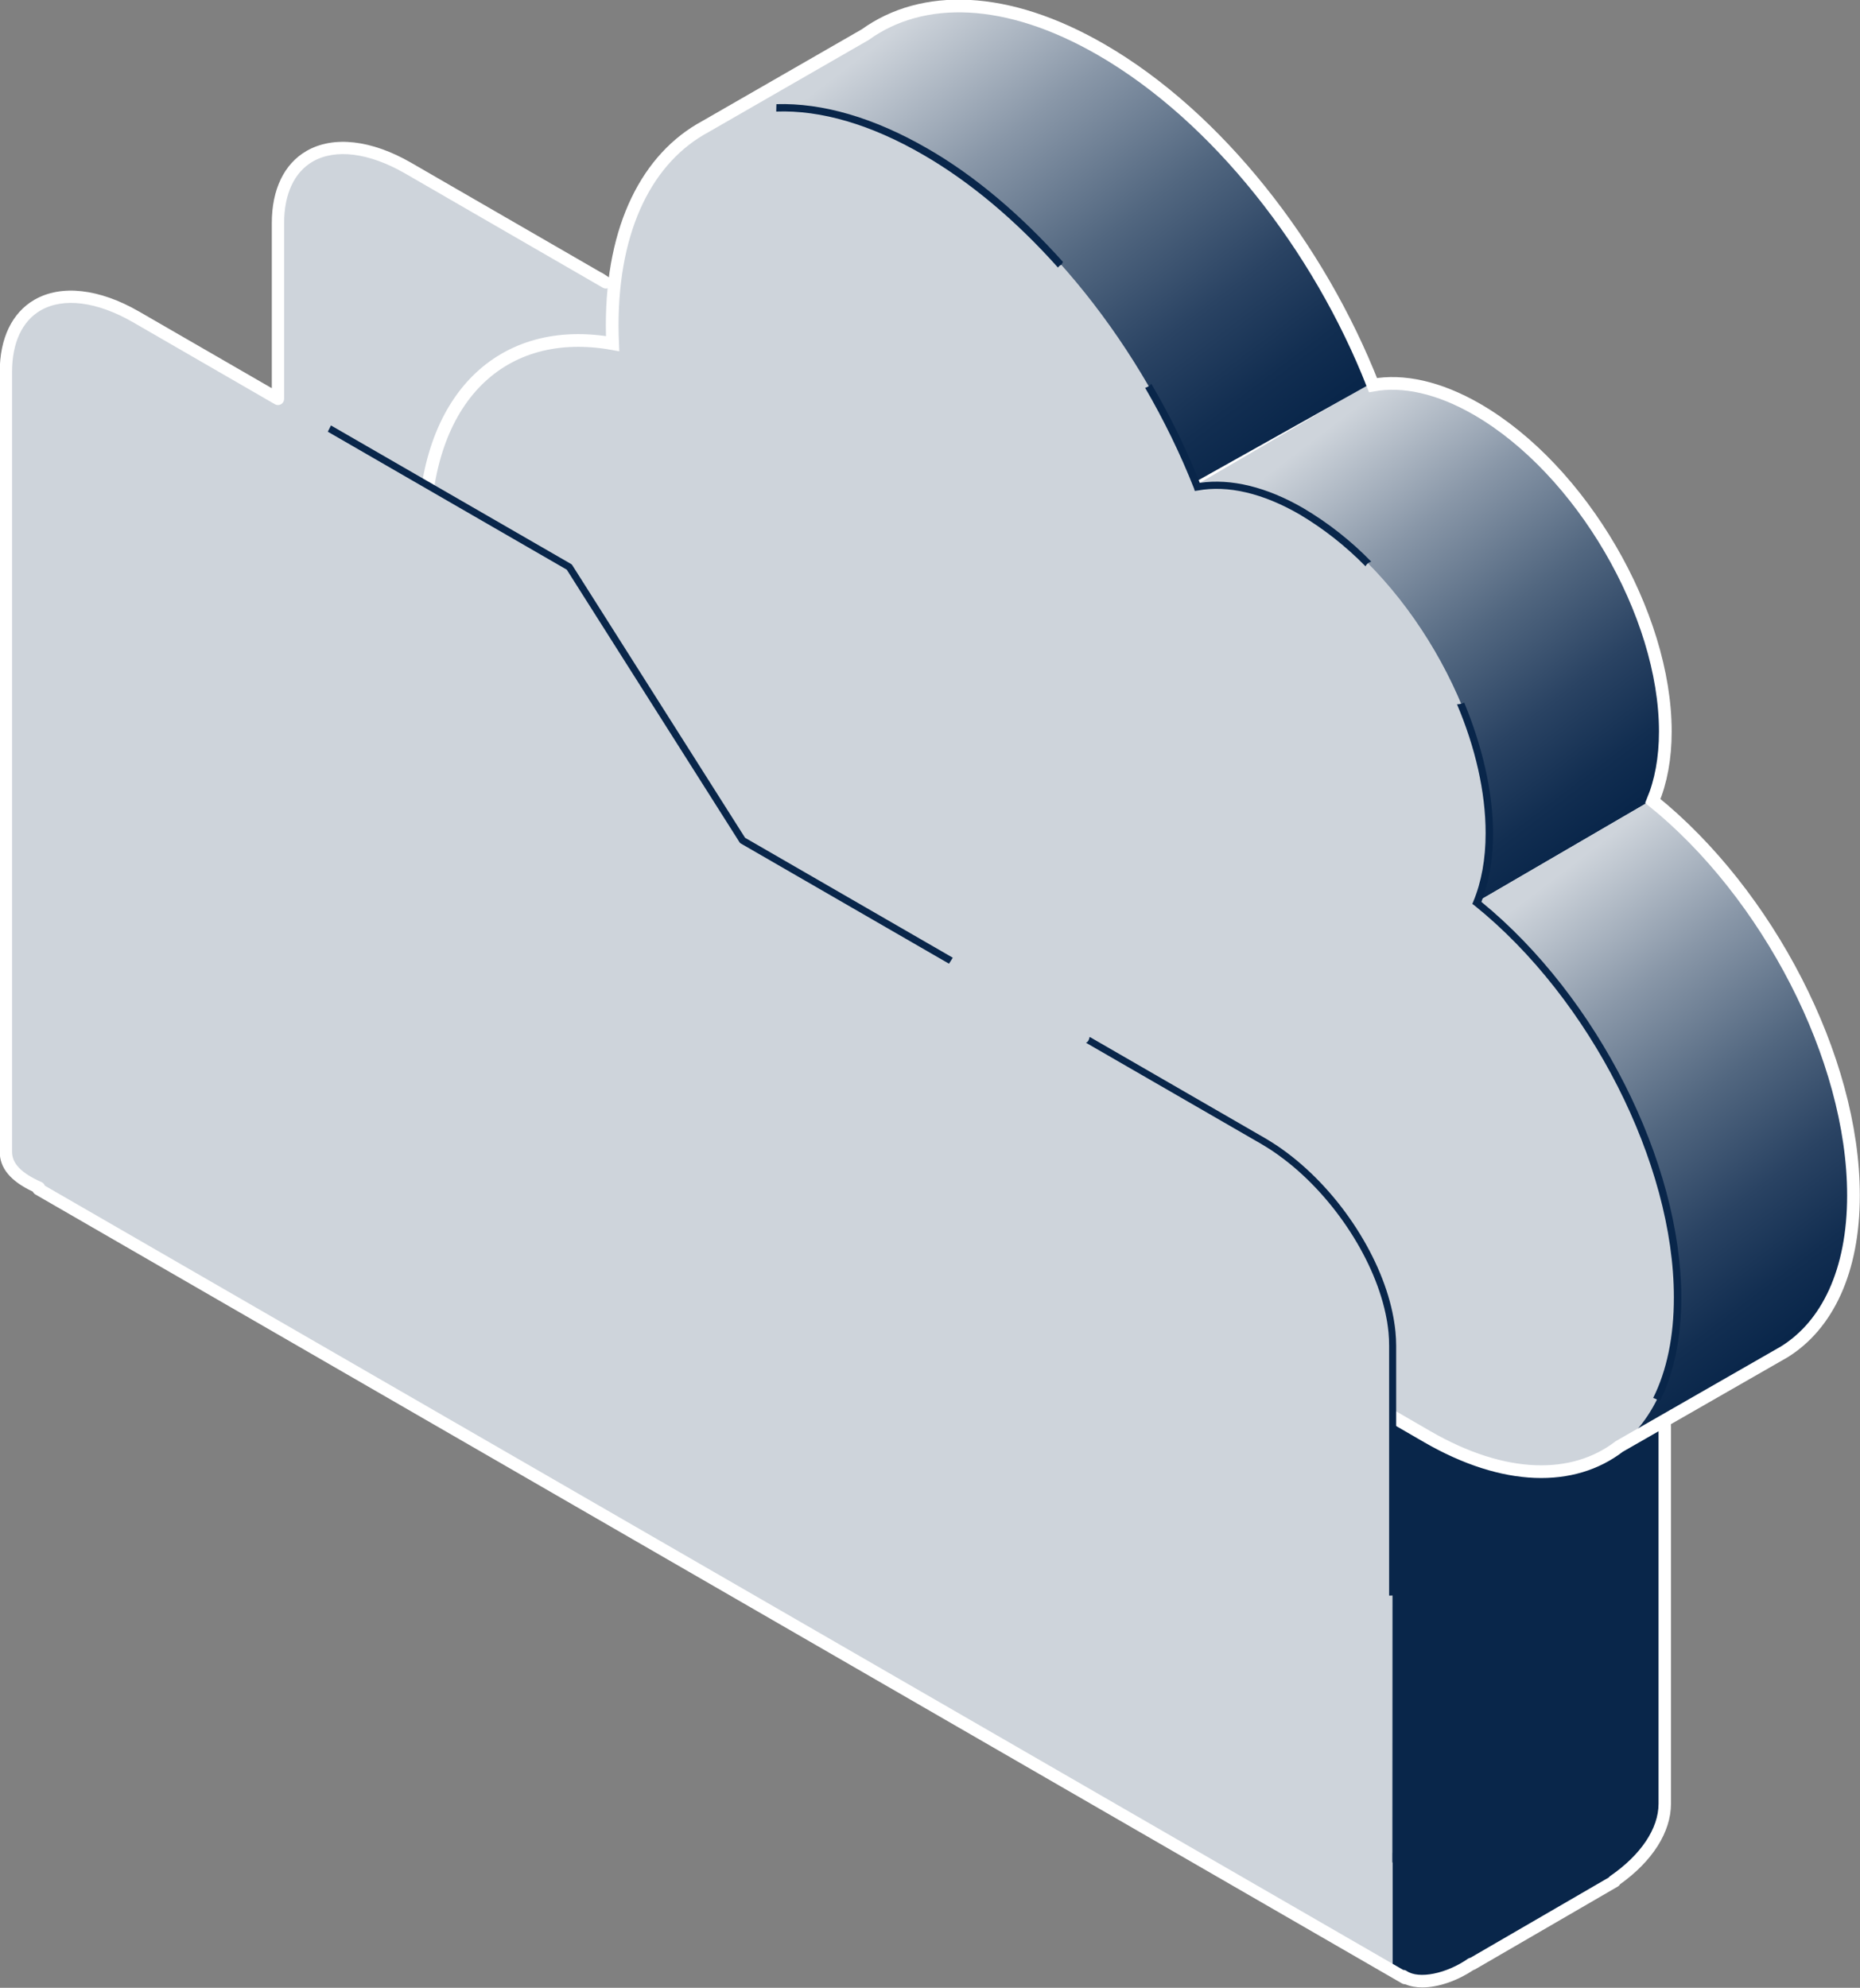 <?xml version="1.0" encoding="utf-8"?>
<!-- Generator: Adobe Illustrator 26.2.1, SVG Export Plug-In . SVG Version: 6.00 Build 0)  -->
<svg version="1.1" id="Dark" xmlns="http://www.w3.org/2000/svg" xmlns:xlink="http://www.w3.org/1999/xlink" x="0px" y="0px"
	 viewBox="0 0 2112.5 2257.6" style="enable-background:new 0 0 2112.5 2257.6;" xml:space="preserve">
<rect x="0" y="0" width="2112.5" height="2257.6" fill="#808080" stroke="none"/>
<style type="text/css">
	.st0{fill-rule:evenodd;clip-rule:evenodd;fill:#09264A;}
	.st1{fill:#CED4DB;}
	.st2{fill:#FFFFFF;}
	.st3{fill-rule:evenodd;clip-rule:evenodd;fill:url(#SVGID_1_);}
	.st4{fill-rule:evenodd;clip-rule:evenodd;fill:url(#SVGID_00000090991604924969251800000012582062014691094416_);}
	.st5{fill-rule:evenodd;clip-rule:evenodd;fill:url(#SVGID_00000084488391293091129810000018304048909156262276_);}
	.st6{fill-rule:evenodd;clip-rule:evenodd;fill:#CED4DB;}
	.st7{fill:#09264A;}
	.st8{fill:none;stroke:#FFFFFF;stroke-width:14.427;stroke-miterlimit:10;}
</style>
<path class="st0" d="M1743.1,1126.6l-590.6-341L955.6,475.1L463.4,190.9c-81.6-47.1-147.7-19.1-147.7,62.4v885.9
	c0,81.6-16.9,233.8,64.7,280.9l1291.3,810.4l162-94l-0.9-0.2c33.9-23.3,57.9-55.1,57.9-87.7v-689.1
	C1890.7,1277.9,1824.6,1173.7,1743.1,1126.6z"/>
<path class="st1" d="M713.1,335.1L463.4,190.9c-81.6-47.1-147.7-19.1-147.7,62.4v321.2h397.4V335.1z"/>
<path class="st2" d="M2105.1,1357.6c0-156-97.9-343.1-227.9-447.9c9.1-21.9,14.2-48.3,14.2-78.9c0-133.7-95.7-297.4-213.5-365.7
	c-44-25.5-84.9-33.9-118.5-27.7c-61.6-157-176.7-304.6-308.5-380.9c-107.2-62-203.2-64-268.3-17.1L799.2,145
	c0,0-117.8,190.2-117.8,348.4c0,200.5,143.3,446.3,320.5,548.7l822.1,609l202.5-115.9l0,0C2075,1505.2,2105.1,1444.2,2105.1,1357.6z
	"/>
<linearGradient id="SVGID_1_" gradientUnits="userSpaceOnUse" x1="2005.721" y1="456.594" x2="1672.547" y2="18.006" gradientTransform="matrix(1 0 0 1 -168.2 471.43)">
	<stop  offset="0" style="stop-color:#09264A"/>
	<stop  offset="0.103" style="stop-color:#122E51"/>
	<stop  offset="0.27" style="stop-color:#2A4363"/>
	<stop  offset="0.482" style="stop-color:#526780"/>
	<stop  offset="0.729" style="stop-color:#8997A8"/>
	<stop  offset="1" style="stop-color:#CED4DB"/>
</linearGradient>
<path class="st3" d="M1680.2,1022.7l197.4-114.9l-0.5-0.5c9.1-21.9,14.2-48.3,14.2-78.9c0-133.7-95.7-297.4-213.5-365.7
	c-44-25.5-84.9-33.9-118.5-27.9c-0.2-0.2-0.2-0.7-0.5-1L1361.6,549L1680.2,1022.7z"/>
<linearGradient id="SVGID_00000129165677390796601860000015909008276200628110_" gradientUnits="userSpaceOnUse" x1="2207.684" y1="1041.673" x2="1858.81" y2="582.419" gradientTransform="matrix(1 0 0 1 -168.2 471.43)">
	<stop  offset="0" style="stop-color:#09264A"/>
	<stop  offset="0.103" style="stop-color:#122E51"/>
	<stop  offset="0.27" style="stop-color:#2A4363"/>
	<stop  offset="0.482" style="stop-color:#526780"/>
	<stop  offset="0.729" style="stop-color:#8997A8"/>
	<stop  offset="1" style="stop-color:#CED4DB"/>
</linearGradient>
<path style="fill-rule:evenodd;clip-rule:evenodd;fill:url(#SVGID_00000129165677390796601860000015909008276200628110_);" d="
	M1824,1648.5l202.5-115.9c48.6-29.8,78.6-90.9,78.6-177.4c0-155.8-97.6-342.6-227.5-447.5l-266.2,155.1L1824,1648.5z"/>
<linearGradient id="SVGID_00000068654715052001157050000008065313631220752290_" gradientUnits="userSpaceOnUse" x1="1563.712" y1="75.492" x2="1178.204" y2="-431.988" gradientTransform="matrix(1 0 0 1 -168.2 471.43)">
	<stop  offset="0" style="stop-color:#09264A"/>
	<stop  offset="0.103" style="stop-color:#122E51"/>
	<stop  offset="0.27" style="stop-color:#2A4363"/>
	<stop  offset="0.482" style="stop-color:#526780"/>
	<stop  offset="0.729" style="stop-color:#8997A8"/>
	<stop  offset="1" style="stop-color:#CED4DB"/>
</linearGradient>
<path style="fill-rule:evenodd;clip-rule:evenodd;fill:url(#SVGID_00000068654715052001157050000008065313631220752290_);" d="
	M1559,434.5c-61.6-157-176.5-304.4-308.2-380.6c-107.2-62-203.2-64-268.3-17.1L799.2,142.4l429.2,477.3L1559,434.5z"/>
<path class="st6" d="M1677.8,1025.3c9.1-21.9,14.2-48.3,14.2-78.9c0-133.7-95.7-297.4-213.5-365.7c-43.8-25.5-84.9-33.9-118.5-27.7
	c-61.6-156.8-176.7-304.6-308.5-380.9C855,58.2,695.3,146.7,695.3,369.6c0,6.7,0.2,13.9,0.5,20.7c-124.8-22.4-214,60.6-214,218.8
	c0,200.5,143.3,446.3,320.5,548.7l818.7,473.9c157.3,91.1,284.7,20.4,284.7-157.7C1905.3,1317.2,1807.4,1130.4,1677.8,1025.3z"/>
<path class="st7" d="M1205.6,300.6c0.5-1.2,1.2-2.2,1.7-3.1c-47.6-53.1-100-97.9-154.1-128.9c-60.8-35.1-119.3-51.9-171.4-50.3
	c0,2.9-0.2,5.8-0.2,8.4c50.7-1.9,107.7,14.7,167.3,49.3c53.6,31,105.8,75.3,152.7,127.9C1202.5,302.5,1203.9,301.3,1205.6,300.6z"/>
<path class="st7" d="M1357,557.6l3.4-0.5c34.1-6.3,74.1,3.1,115.7,27.2c27.4,16.3,52.5,36.1,74.8,58.9c1.2-2.7,3.6-4.6,6.5-5.3
	c-22.8-23.5-48.7-43.9-76.9-60.6c-41.8-24.3-82.5-34.1-117.8-28.9c-15.5-38.8-33.9-76.4-55.1-112.5c-1.8,2.2-4.2,3.8-7,4.6
	c21.3,36.7,39.9,74.8,55.5,114.2L1357,557.6z"/>
<path class="st7" d="M1877.6,1587.7c1.5,0.4,3,1.1,4.3,1.9c1.3,0.1,2.5,0.5,3.6,1.2c15.9-32,24-71.7,24-117.1
	c0-153.4-95.2-341.7-227-449.4c8.7-22.4,13.2-48.3,13.2-77.7c0-47.6-12.3-99.1-32.7-148.6c-2.6,1.2-5.3,1.9-8.2,1.9
	c20.7,48.8,32.5,99.5,32.5,146.4c0,29.3-4.8,55.5-13.9,77.4l-1.2,2.9l2.6,1.9c131.3,105.8,226.3,293.1,226.3,444.8
	C1901.2,1518,1893,1556.7,1877.6,1587.7z"/>
<path class="st8" d="M2105.1,1357.6c0-156-97.9-343.1-227.9-447.9c9.1-21.9,14.2-48.3,14.2-78.9c0-133.7-95.7-297.4-213.5-365.7
	c-44-25.5-84.9-33.9-118.5-27.7c-61.6-157-176.7-304.6-308.5-380.9c-107.2-62-203.2-64-268.3-17.1L801.1,143.8
	c-65.4,35.3-105.8,113.5-105.8,225.8c0,6.7,0.2,13.9,0.5,20.7c-124.8-22.4-214,60.6-214,218.8c0,200.5,143.3,446.3,320.5,548.7
	l818.7,473.9c87.8,50.7,165.9,51.2,218.1,11.1l187.5-107.5l0,0C2075,1505.2,2105.1,1444.2,2105.1,1357.6z"/>
<path class="st6" d="M1588.7,2138.5l-7.3-24l0.3-586c0-5.1-0.3-10.3-0.8-15.5c-0.4-3.9-0.9-7.9-1.5-11.9c-0.2-1.3-0.4-2.7-0.7-4
	c-12-65.8-59.1-139.1-118.5-184c-2.4-1.8-4.9-3.6-7.3-5.4s-4.9-3.4-7.4-5.1c-3.7-2.4-7.5-4.8-11.4-7l-590.6-341L646.6,644.1
	L154.4,359.9C72.8,312.8,6.7,340.8,6.7,422.3v885.9c0,17.5,14.3,30.5,37.6,40.7l-0.6,1.6l1552,896c0,0-0.8-0.7-2.1-2.2
	C1632.1,2270.7,1657.1,2178.1,1588.7,2138.5z"/>
<path class="st0" d="M1593.6,2244.3c38.5,26.4,152.9-44.8,84.5-84.4l-96.4-55.6v134.1l14,8.1
	C1595.7,2246.5,1594.9,2245.8,1593.6,2244.3z"/>
<path class="st7" d="M1237.4,1178.2c-0.2,1-0.5,2-0.9,2.9c-0.7,1.7-1.9,2.7-3.1,3.2l198.7,114.7c3.7,2.2,7.5,4.5,11.2,6.9
	c2.4,1.6,4.9,3.3,7.3,5s4.8,3.5,7.2,5.3c58.1,44,105.2,116.9,117,181.5c0.2,1.3,0.5,2.6,0.7,3.9c0.6,3.9,1.1,7.8,1.5,11.7
	c0.5,5.1,0.7,10.2,0.7,15.2v283.7c2.7-0.1,5.3-0.2,8-0.3v-283.4c0-5.2-0.3-10.5-0.8-15.9c-0.4-4-0.9-8.1-1.6-12.2
	c-0.2-1.4-0.5-2.7-0.7-4.1c-6-32.8-20.6-67.9-42.1-101.3c-21.5-33.4-48.5-62.9-78-85.2c-2.5-1.9-5-3.7-7.4-5.4
	c-2.5-1.8-5-3.5-7.6-5.1c-3.8-2.5-7.7-4.9-11.5-7.1l-198.3-114.5C1237.7,1177.8,1237.5,1178,1237.4,1178.2z"/>
<path class="st7" d="M372.3,490.3L643.7,647L840,956.7c0.3,0.5,0.8,1,1.4,1.3l236.4,136.5c1.5-2.2,2.9-4.5,4.3-6.8L846.2,951.5
	L649.9,641.8c-0.3-0.5-0.8-1-1.4-1.3L375.9,483.2C374.7,485.5,373.5,487.9,372.3,490.3z"/>
<path class="st2" d="M1897.9,1600.9l-10.7,9.6c-2.2,1.2-3.5,3.6-3.5,6.1v432c0,28.1-20,58-54.8,82c-0.7,0.5-1.3,1.1-1.7,1.7
	l-157,91.1c-1,0.2-1.9,0.6-2.8,1.1c-24.7,17.2-56,23.5-69.8,14c-1.2-0.8-2.5-1.2-3.9-1.2L50.9,1346.6c-0.6-1.8-2-3.3-3.8-4.1
	c-22.5-9.8-33.4-21-33.4-34.2v-886c0-32.9,11.5-57.7,32.5-69.8c25.9-14.9,64-10,104.7,13.4l161.3,93.2c2.2,1.3,4.8,1.3,7,0
	s3.5-3.6,3.5-6.1V253.3c0-32.9,11.5-57.7,32.5-69.8c25.9-14.9,64-10,104.7,13.4l224.8,129.9c2,1.2,4.5,1.2,6.6,0.2s3.5-3,3.8-5.4
	c0.2-1.3,0.4-2.6,0.5-3.8c-4.3-3.1-12.8-8.8-12.9-8.3L466.9,184.8c-45.1-26-88.3-30.9-118.7-13.4c-25.5,14.7-39.5,43.8-39.5,81.9
	v187.6l-150.8-87.1c-45.1-26-88.3-30.9-118.7-13.4c-25.5,14.7-39.5,43.8-39.5,81.9v885.9c0,18.5,12.3,33.3,37.6,45.2
	c0.6,1.3,1.6,2.4,2.9,3.2l1552,896c1.2,0.7,2.5,1,3.9,1c5.8,2.5,12.4,3.6,19.3,3.6c18.9,0,40.8-8.2,58.1-19.8
	c0.6-0.2,1.2-0.4,1.8-0.7l162-94c1.1-0.6,2-1.5,2.6-2.6c36.9-26.3,57.9-59.4,57.9-91.4v-428
	C1897.7,1620.6,1897.3,1606.7,1897.9,1600.9z"/>
</svg>
